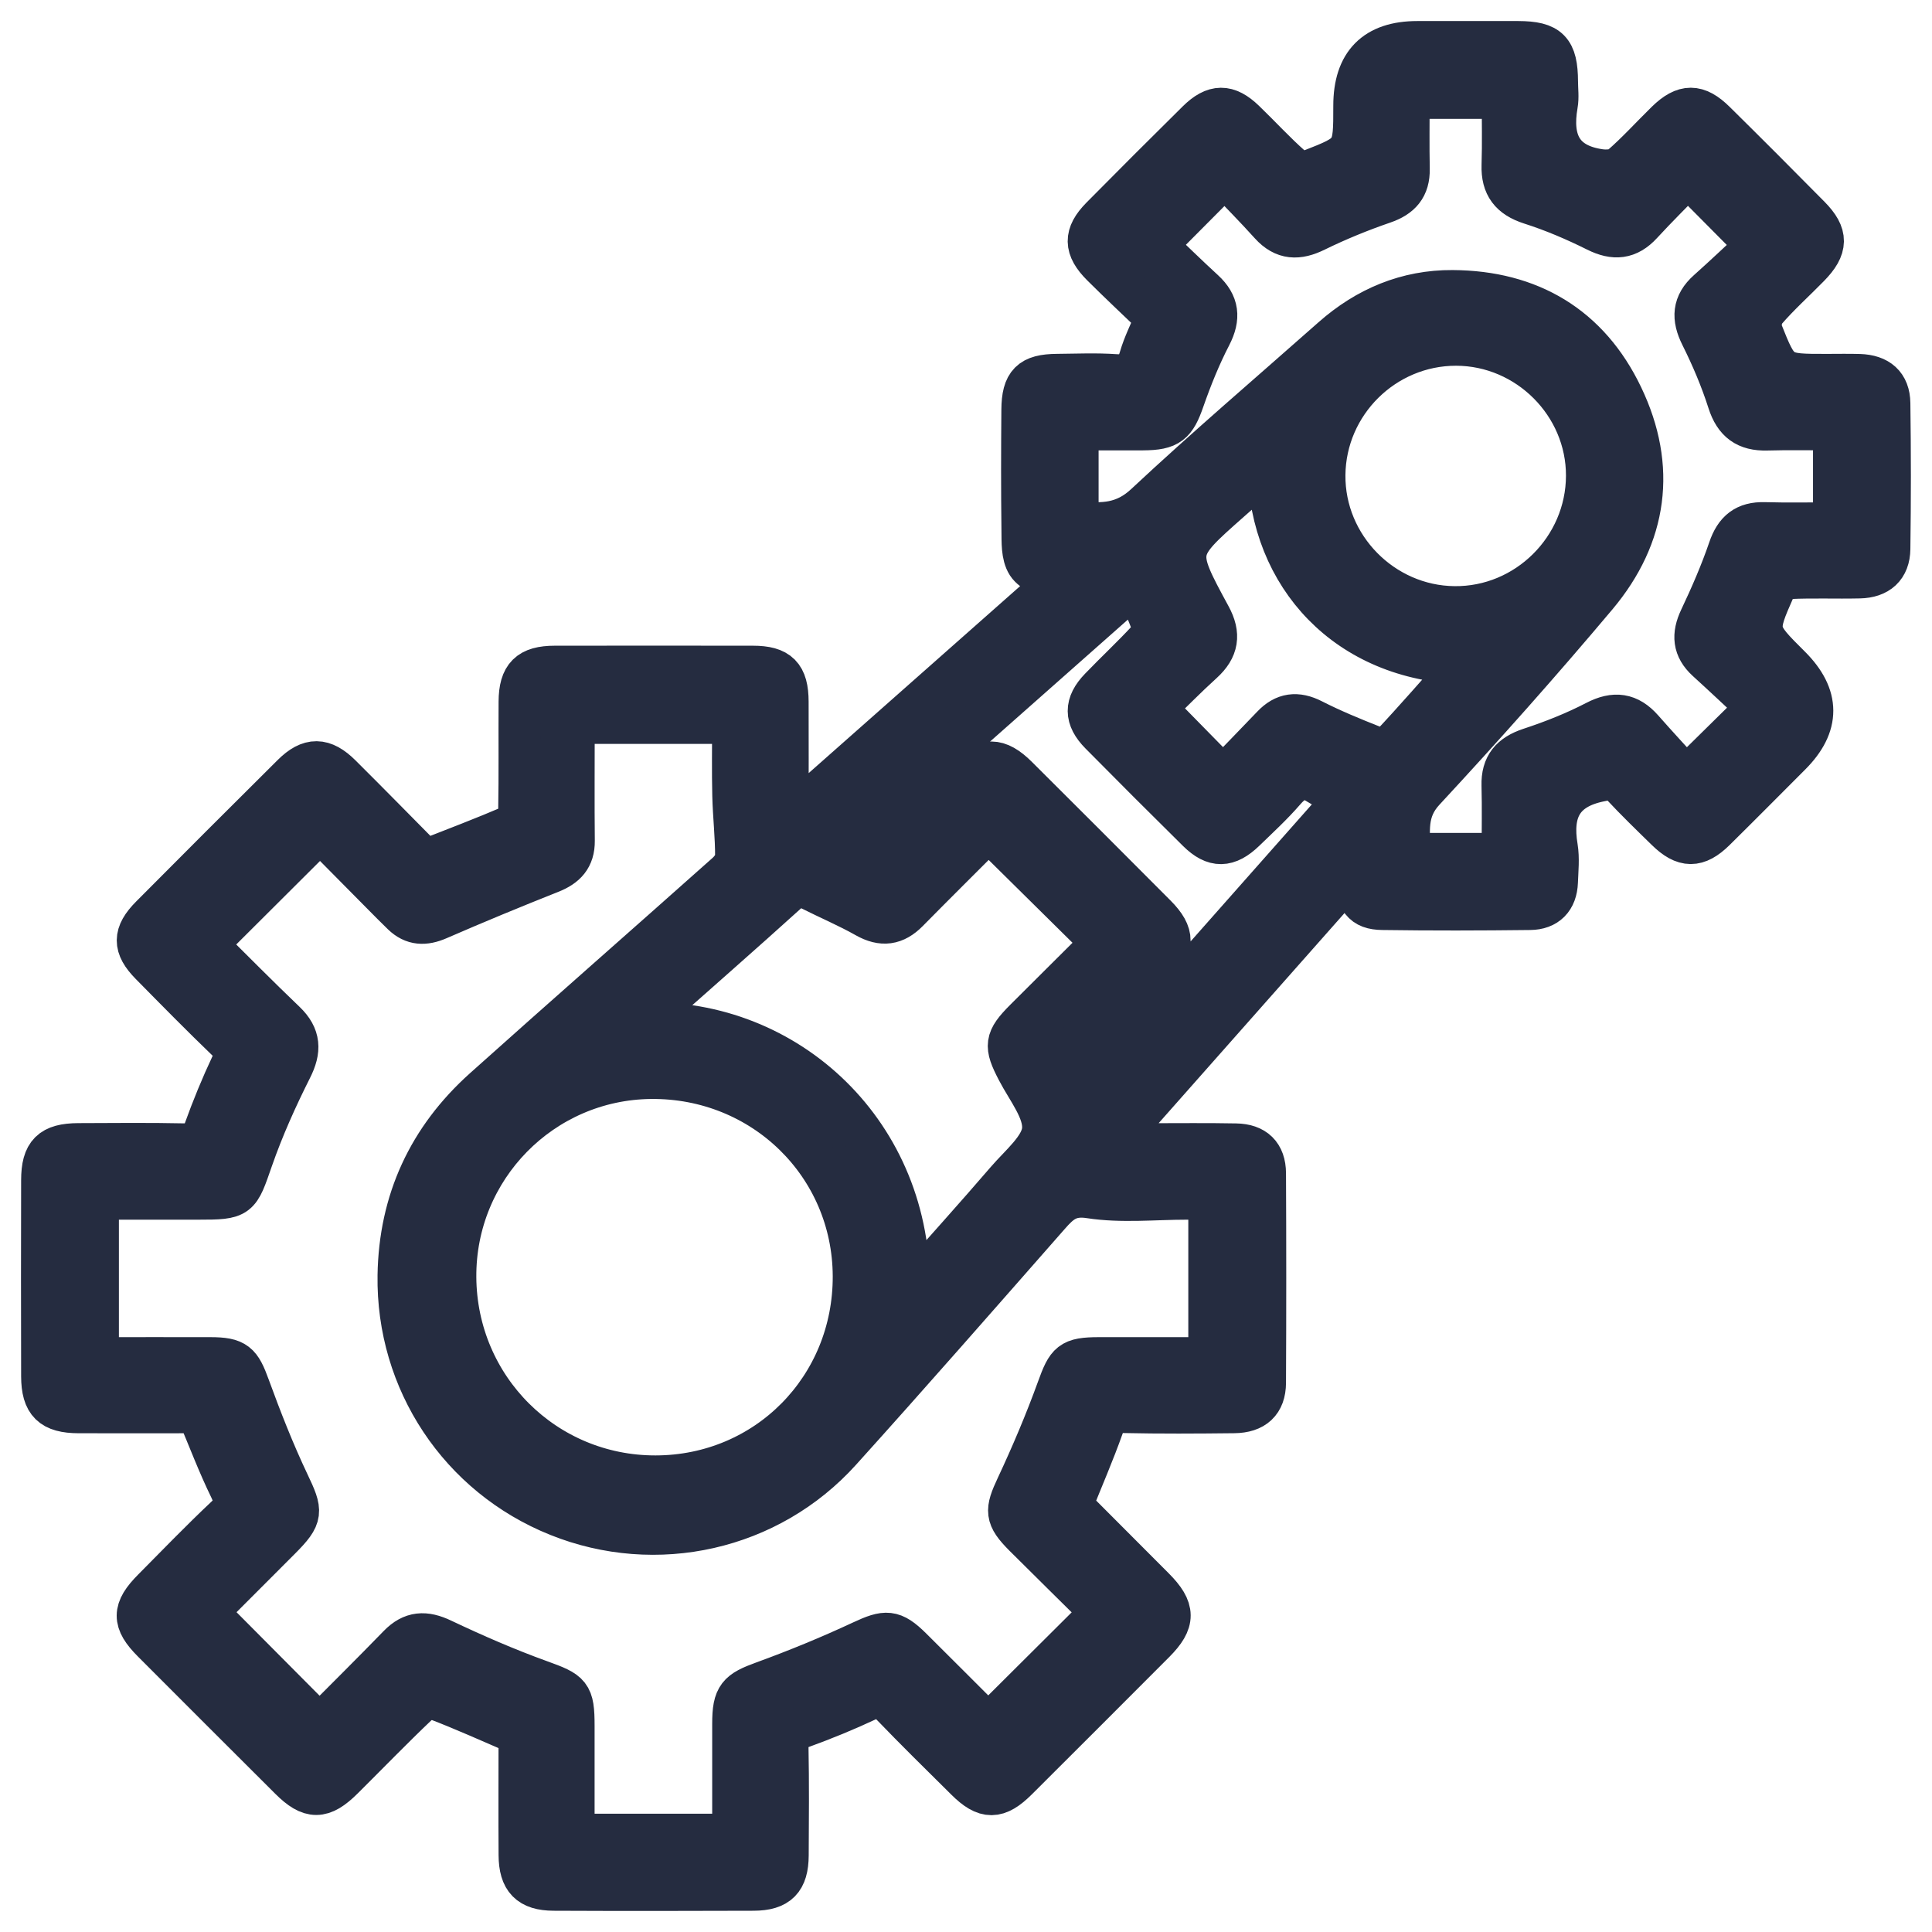 <svg width="46" height="46" viewBox="0 0 46 46" fill="none" xmlns="http://www.w3.org/2000/svg">
<path id="Vector" d="M32.21 20.762C30.29 22.932 28.426 25.039 26.476 27.243C26.857 27.243 27.124 27.243 27.391 27.243C28.069 27.243 28.748 27.235 29.426 27.248C29.876 27.256 30.116 27.487 30.119 27.933C30.127 29.598 30.127 31.262 30.119 32.926C30.116 33.385 29.865 33.619 29.383 33.624C28.505 33.634 27.625 33.639 26.747 33.62C26.47 33.615 26.35 33.705 26.257 33.969C26.037 34.59 25.773 35.196 25.512 35.847C26.149 36.486 26.813 37.149 27.474 37.814C27.971 38.314 27.974 38.608 27.486 39.099C26.398 40.19 25.308 41.28 24.217 42.367C23.75 42.833 23.465 42.835 23.004 42.376C22.402 41.779 21.797 41.186 21.21 40.575C21.029 40.386 20.889 40.366 20.654 40.477C20.139 40.719 19.612 40.934 19.078 41.128C18.836 41.216 18.745 41.324 18.75 41.588C18.767 42.451 18.76 43.314 18.755 44.177C18.751 44.761 18.528 44.991 17.945 44.994C16.358 45 14.769 45.001 13.182 44.994C12.604 44.991 12.375 44.752 12.371 44.17C12.365 43.201 12.37 42.23 12.37 41.293C11.683 40.999 11.04 40.705 10.381 40.455C10.262 40.409 10.036 40.493 9.931 40.593C9.328 41.166 8.749 41.766 8.159 42.351C7.673 42.833 7.388 42.835 6.907 42.355C5.815 41.267 4.725 40.177 3.637 39.087C3.156 38.605 3.159 38.33 3.645 37.841C4.22 37.261 4.788 36.672 5.382 36.113C5.62 35.89 5.62 35.722 5.483 35.441C5.201 34.863 4.973 34.259 4.706 33.625C3.783 33.625 2.828 33.627 1.875 33.625C1.231 33.623 1.006 33.404 1.003 32.77C0.998 31.214 1 29.657 1.003 28.101C1.004 27.456 1.219 27.245 1.864 27.241C2.711 27.238 3.559 27.229 4.407 27.247C4.668 27.251 4.78 27.164 4.868 26.921C5.06 26.387 5.277 25.859 5.519 25.345C5.63 25.11 5.611 24.97 5.423 24.789C4.801 24.191 4.196 23.575 3.59 22.96C3.175 22.539 3.175 22.24 3.598 21.815C4.717 20.689 5.839 19.567 6.965 18.449C7.372 18.044 7.699 18.047 8.114 18.461C8.791 19.134 9.46 19.817 10.123 20.487C10.835 20.207 11.52 19.948 12.194 19.658C12.287 19.618 12.36 19.423 12.362 19.297C12.377 18.434 12.366 17.571 12.371 16.708C12.375 16.096 12.595 15.875 13.21 15.874C14.782 15.872 16.354 15.872 17.925 15.874C18.541 15.874 18.751 16.086 18.753 16.708C18.757 17.6 18.753 18.492 18.753 19.518C20.945 17.581 23.057 15.713 25.152 13.859C24.907 13.714 24.596 13.629 24.465 13.427C24.332 13.219 24.348 12.898 24.344 12.626C24.332 11.671 24.334 10.715 24.342 9.759C24.347 9.119 24.54 8.93 25.17 8.925C25.633 8.921 26.096 8.9 26.556 8.932C26.897 8.955 27.055 8.83 27.146 8.513C27.235 8.206 27.383 7.917 27.528 7.563C27.104 7.156 26.666 6.747 26.241 6.323C25.82 5.904 25.815 5.59 26.223 5.176C26.982 4.409 27.744 3.646 28.512 2.888C28.913 2.492 29.227 2.491 29.627 2.877C30.004 3.24 30.358 3.629 30.75 3.975C30.852 4.065 31.084 4.106 31.212 4.055C32.248 3.65 32.245 3.641 32.245 2.518C32.245 1.507 32.745 1.001 33.746 1.001C34.548 1.001 35.349 0.999 36.151 1.001C36.88 1.004 37.068 1.198 37.072 1.941C37.072 2.126 37.099 2.316 37.067 2.494C36.92 3.339 37.173 3.917 38.088 4.049C38.252 4.073 38.481 4.06 38.594 3.963C38.977 3.631 39.319 3.251 39.682 2.896C40.102 2.487 40.41 2.484 40.831 2.9C41.588 3.647 42.339 4.399 43.086 5.156C43.514 5.59 43.508 5.895 43.072 6.34C42.727 6.693 42.358 7.023 42.036 7.396C41.939 7.509 41.89 7.758 41.945 7.896C42.356 8.93 42.366 8.926 43.488 8.926C43.749 8.926 44.012 8.92 44.273 8.928C44.723 8.943 44.979 9.16 44.985 9.602C45.001 10.757 45.001 11.914 44.985 13.069C44.979 13.509 44.721 13.739 44.273 13.748C43.718 13.761 43.163 13.737 42.61 13.763C42.484 13.769 42.303 13.89 42.252 14.005C41.792 15.047 41.798 15.049 42.622 15.87C43.324 16.571 43.326 17.27 42.627 17.969C42.028 18.568 41.431 19.171 40.828 19.766C40.41 20.177 40.099 20.174 39.68 19.763C39.316 19.408 38.95 19.054 38.604 18.682C38.437 18.503 38.305 18.546 38.089 18.59C37.188 18.775 36.925 19.32 37.067 20.17C37.111 20.44 37.08 20.724 37.07 21.001C37.055 21.407 36.828 21.639 36.43 21.643C35.258 21.657 34.087 21.66 32.917 21.643C32.45 21.637 32.301 21.435 32.21 20.762ZM17.457 43.682C17.457 42.767 17.457 41.905 17.457 41.043C17.457 40.38 17.578 40.27 18.183 40.05C18.974 39.762 19.757 39.44 20.52 39.084C21.089 38.819 21.257 38.807 21.701 39.248C22.331 39.874 22.959 40.503 23.529 41.073C24.434 40.171 25.315 39.296 26.226 38.388C25.635 37.804 25.011 37.188 24.391 36.571C23.934 36.113 23.944 35.967 24.21 35.399C24.567 34.636 24.898 33.856 25.185 33.064C25.413 32.435 25.487 32.338 26.166 32.337C27.038 32.337 27.912 32.337 28.793 32.337V28.54C28.593 28.54 28.426 28.54 28.258 28.54C27.487 28.54 26.704 28.625 25.951 28.509C25.451 28.431 25.238 28.632 24.973 28.934C23.325 30.809 21.682 32.688 20.01 34.541C18.313 36.423 15.625 37.021 13.285 36.08C10.95 35.142 9.45 32.888 9.489 30.366C9.518 28.59 10.207 27.105 11.524 25.925C13.44 24.208 15.376 22.513 17.297 20.801C17.407 20.704 17.525 20.541 17.526 20.409C17.529 19.921 17.471 19.431 17.459 18.943C17.445 18.364 17.455 17.784 17.455 17.212H13.66C13.66 18.172 13.653 19.096 13.662 20.02C13.666 20.42 13.466 20.629 13.108 20.77C12.211 21.126 11.318 21.495 10.433 21.88C10.111 22.02 9.839 22.013 9.585 21.768C9.419 21.608 9.257 21.442 9.095 21.279C8.579 20.758 8.064 20.238 7.622 19.791C6.69 20.72 5.814 21.594 4.916 22.488C5.511 23.078 6.139 23.714 6.785 24.332C7.144 24.676 7.155 25.005 6.933 25.444C6.582 26.142 6.259 26.86 6.002 27.598C5.68 28.521 5.705 28.54 4.714 28.54C3.918 28.54 3.124 28.54 2.331 28.54V32.337C3.25 32.337 4.127 32.335 5.005 32.337C5.621 32.338 5.721 32.449 5.928 33.017C6.212 33.795 6.515 34.569 6.87 35.317C7.192 35.995 7.212 36.095 6.669 36.64C6.065 37.246 5.458 37.852 4.926 38.385C5.839 39.303 6.714 40.182 7.609 41.083C8.213 40.475 8.86 39.836 9.492 39.184C9.81 38.856 10.121 38.844 10.528 39.038C11.29 39.399 12.065 39.737 12.857 40.023C13.581 40.285 13.657 40.331 13.657 41.094C13.657 41.95 13.657 42.807 13.657 43.684H17.453L17.457 43.682ZM25.657 12.427C26.265 12.497 26.771 12.479 27.272 12.012C28.723 10.656 30.236 9.365 31.724 8.048C32.542 7.325 33.5 6.923 34.585 6.93C36.427 6.941 37.827 7.768 38.624 9.436C39.432 11.123 39.209 12.756 38.011 14.184C36.682 15.764 35.309 17.307 33.906 18.82C33.45 19.311 33.553 19.8 33.559 20.332H35.777C35.777 19.769 35.788 19.234 35.774 18.7C35.761 18.227 35.98 17.976 36.426 17.828C36.964 17.651 37.496 17.441 37.998 17.18C38.443 16.949 38.781 16.996 39.104 17.362C39.457 17.763 39.821 18.154 40.145 18.512C40.747 17.919 41.258 17.414 41.842 16.84C41.451 16.476 41.049 16.096 40.641 15.725C40.319 15.431 40.298 15.116 40.481 14.729C40.737 14.188 40.977 13.637 41.17 13.073C41.316 12.641 41.559 12.443 42.013 12.456C42.562 12.472 43.112 12.46 43.667 12.46V10.223C43.112 10.223 42.589 10.212 42.067 10.227C41.583 10.24 41.306 10.041 41.154 9.565C40.982 9.026 40.758 8.499 40.505 7.992C40.295 7.572 40.31 7.239 40.668 6.921C41.076 6.557 41.472 6.18 41.832 5.846C41.237 5.248 40.731 4.737 40.188 4.19C39.833 4.555 39.45 4.932 39.086 5.328C38.764 5.678 38.435 5.706 38.013 5.496C37.506 5.243 36.98 5.018 36.441 4.846C35.968 4.694 35.76 4.425 35.775 3.937C35.792 3.404 35.779 2.87 35.779 2.33H33.539C33.539 2.915 33.531 3.468 33.542 4.021C33.55 4.456 33.346 4.687 32.938 4.827C32.388 5.016 31.845 5.238 31.322 5.494C30.905 5.699 30.57 5.695 30.247 5.338C29.88 4.931 29.494 4.541 29.159 4.191C28.581 4.773 28.073 5.282 27.522 5.837C27.88 6.177 28.264 6.555 28.66 6.918C29.008 7.238 29.041 7.566 28.823 7.99C28.57 8.478 28.362 8.995 28.18 9.515C27.981 10.089 27.84 10.219 27.215 10.223C26.697 10.226 26.179 10.223 25.657 10.223V12.427ZM21.638 30.751C22.461 29.821 23.225 28.976 23.966 28.114C24.296 27.73 24.797 27.325 24.834 26.898C24.873 26.446 24.465 25.948 24.225 25.484C23.921 24.899 23.929 24.756 24.408 24.276C25.027 23.657 25.649 23.041 26.246 22.446C25.328 21.54 24.444 20.666 23.538 19.77C22.918 20.391 22.262 21.041 21.614 21.698C21.311 22.006 21.004 22.049 20.62 21.832C20.192 21.59 19.737 21.398 19.299 21.177C19.08 21.068 18.921 21.091 18.727 21.266C17.665 22.228 16.586 23.17 15.515 24.122C15.446 24.184 15.397 24.266 15.317 24.366C18.76 24.256 21.715 27.007 21.638 30.751ZM10.841 30.409C10.858 33.048 12.976 35.157 15.609 35.153C18.255 35.149 20.338 33.042 20.327 30.381C20.316 27.733 18.17 25.639 15.497 25.666C12.906 25.692 10.823 27.812 10.841 30.409ZM25.914 25.92C27.981 23.583 30.015 21.285 32.073 18.959C31.811 18.848 31.581 18.787 31.392 18.665C31.052 18.445 30.824 18.544 30.58 18.826C30.288 19.163 29.958 19.466 29.637 19.777C29.232 20.168 28.912 20.175 28.521 19.789C27.743 19.021 26.97 18.248 26.201 17.47C25.83 17.094 25.829 16.766 26.194 16.388C26.567 16 26.963 15.632 27.328 15.237C27.408 15.149 27.462 14.964 27.427 14.856C27.329 14.551 27.18 14.264 27.034 13.926C24.71 15.983 22.41 18.018 20.081 20.078C20.236 20.158 20.352 20.201 20.448 20.272C20.808 20.538 21.072 20.462 21.37 20.129C21.883 19.557 22.448 19.031 22.995 18.488C23.445 18.043 23.762 18.043 24.215 18.493C25.317 19.59 26.417 20.69 27.515 21.793C27.963 22.243 27.958 22.549 27.503 23.009C26.94 23.578 26.385 24.157 25.798 24.699C25.54 24.937 25.456 25.134 25.669 25.433C25.762 25.565 25.819 25.724 25.918 25.919L25.914 25.92ZM30.2 11.121C29.851 11.429 29.564 11.682 29.279 11.934C27.967 13.095 27.958 13.1 28.81 14.669C29.05 15.108 28.995 15.443 28.633 15.773C28.237 16.132 27.863 16.515 27.508 16.86C28.063 17.427 28.567 17.941 29.122 18.505C29.508 18.105 29.904 17.699 30.295 17.29C30.577 16.992 30.877 16.954 31.25 17.144C31.713 17.38 32.197 17.579 32.681 17.77C32.807 17.82 33.034 17.84 33.103 17.767C33.695 17.137 34.261 16.483 34.875 15.793C32.082 15.709 30.249 13.731 30.2 11.121ZM34.67 8.208C32.959 8.206 31.55 9.599 31.534 11.309C31.518 13.012 32.918 14.438 34.626 14.456C36.348 14.476 37.78 13.059 37.785 11.329C37.79 9.626 36.377 8.211 34.67 8.208Z" fill="#252C40" stroke="#252C40"/>
</svg>
